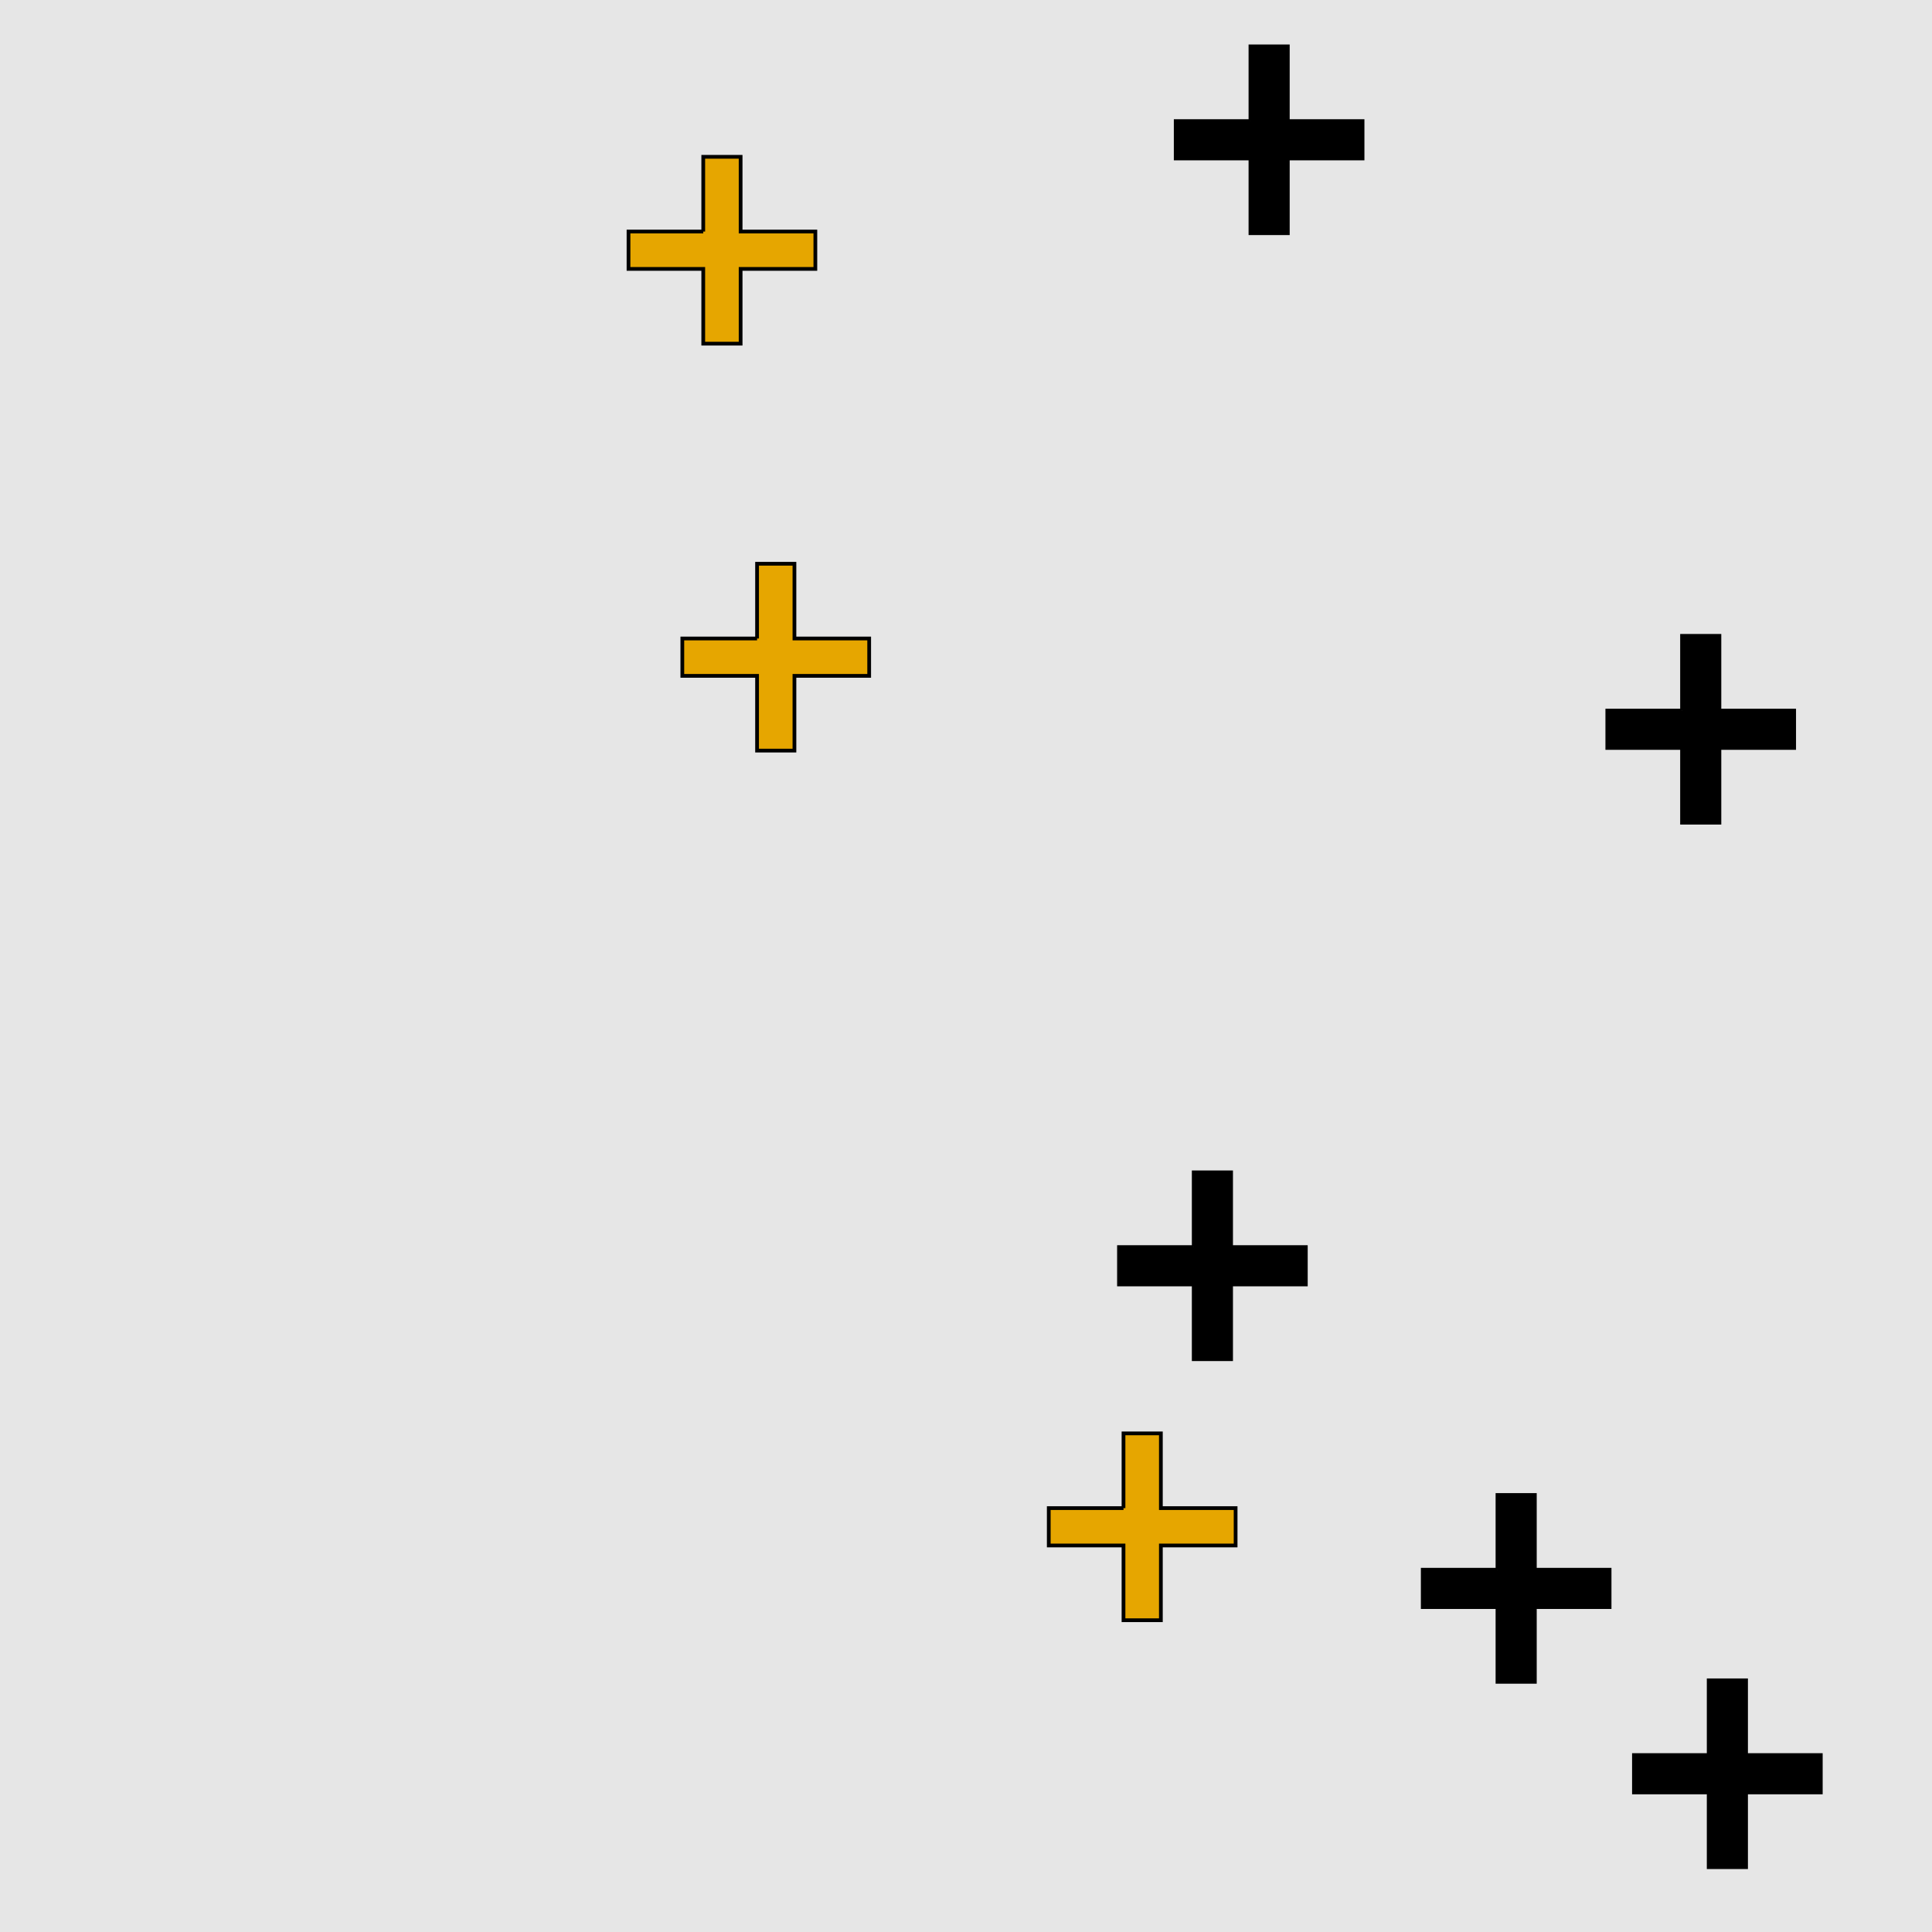 <?xml version="1.0" encoding="UTF-8"?>
<svg xmlns="http://www.w3.org/2000/svg" xmlns:xlink="http://www.w3.org/1999/xlink" width="517pt" height="517pt" viewBox="0 0 517 517" version="1.1">
<g id="surface6356">
<rect x="0" y="0" width="517" height="517" style="fill:rgb(90%,90%,90%);fill-opacity:1;stroke:none;"/>
<path style="fill-rule:nonzero;fill:rgb(90%,65%,0%);fill-opacity:1;stroke-width:1;stroke-linecap:butt;stroke-linejoin:miter;stroke:rgb(0%,0%,0%);stroke-opacity:1;stroke-miterlimit:10;" d="M 202.59 170.859 L 182.59 170.859 L 182.59 180.859 L 202.59 180.859 L 202.59 200.859 L 212.59 200.859 L 212.59 180.859 L 232.59 180.859 L 232.59 170.859 L 212.59 170.859 L 212.59 150.859 L 202.59 150.859 L 202.59 170.859 "/>
<path style="fill-rule:nonzero;fill:rgb(90%,65%,0%);fill-opacity:1;stroke-width:1;stroke-linecap:butt;stroke-linejoin:miter;stroke:rgb(0%,0%,0%);stroke-opacity:1;stroke-miterlimit:10;" d="M 188.188 61.961 L 168.188 61.961 L 168.188 71.961 L 188.188 71.961 L 188.188 91.961 L 198.188 91.961 L 198.188 71.961 L 218.188 71.961 L 218.188 61.961 L 198.188 61.961 L 198.188 41.961 L 188.188 41.961 L 188.188 61.961 "/>
<path style="fill-rule:nonzero;fill:rgb(90%,65%,0%);fill-opacity:1;stroke-width:1;stroke-linecap:butt;stroke-linejoin:miter;stroke:rgb(0%,0%,0%);stroke-opacity:1;stroke-miterlimit:10;" d="M 300.648 403.57 L 280.648 403.57 L 280.648 413.57 L 300.648 413.57 L 300.648 433.57 L 310.648 433.57 L 310.648 413.57 L 330.648 413.57 L 330.648 403.57 L 310.648 403.57 L 310.648 383.57 L 300.648 383.57 L 300.648 403.57 "/>
<path style="fill-rule:nonzero;fill:rgb(0%,0%,0%);fill-opacity:1;stroke-width:1;stroke-linecap:butt;stroke-linejoin:miter;stroke:rgb(0%,0%,0%);stroke-opacity:1;stroke-miterlimit:10;" d="M 319.438 333.719 L 299.438 333.719 L 299.438 343.719 L 319.438 343.719 L 319.438 363.719 L 329.438 363.719 L 329.438 343.719 L 349.438 343.719 L 349.438 333.719 L 329.438 333.719 L 329.438 313.719 L 319.438 313.719 L 319.438 333.719 "/>
<path style="fill-rule:nonzero;fill:rgb(0%,0%,0%);fill-opacity:1;stroke-width:1;stroke-linecap:butt;stroke-linejoin:miter;stroke:rgb(0%,0%,0%);stroke-opacity:1;stroke-miterlimit:10;" d="M 457.242 469.652 L 437.242 469.652 L 437.242 479.652 L 457.242 479.652 L 457.242 499.652 L 467.242 499.652 L 467.242 479.652 L 487.242 479.652 L 487.242 469.652 L 467.242 469.652 L 467.242 449.652 L 457.242 449.652 L 457.242 469.652 "/>
<path style="fill-rule:nonzero;fill:rgb(0%,0%,0%);fill-opacity:1;stroke-width:1;stroke-linecap:butt;stroke-linejoin:miter;stroke:rgb(0%,0%,0%);stroke-opacity:1;stroke-miterlimit:10;" d="M 400.723 420.055 L 380.723 420.055 L 380.723 430.055 L 400.723 430.055 L 400.723 450.055 L 410.723 450.055 L 410.723 430.055 L 430.723 430.055 L 430.723 420.055 L 410.723 420.055 L 410.723 400.055 L 400.723 400.055 L 400.723 420.055 "/>
<path style="fill-rule:nonzero;fill:rgb(0%,0%,0%);fill-opacity:1;stroke-width:1;stroke-linecap:butt;stroke-linejoin:miter;stroke:rgb(0%,0%,0%);stroke-opacity:1;stroke-miterlimit:10;" d="M 334.617 32.406 L 314.617 32.406 L 314.617 42.406 L 334.617 42.406 L 334.617 62.406 L 344.617 62.406 L 344.617 42.406 L 364.617 42.406 L 364.617 32.406 L 344.617 32.406 L 344.617 12.406 L 334.617 12.406 L 334.617 32.406 "/>
<path style="fill-rule:nonzero;fill:rgb(0%,0%,0%);fill-opacity:1;stroke-width:1;stroke-linecap:butt;stroke-linejoin:miter;stroke:rgb(0%,0%,0%);stroke-opacity:1;stroke-miterlimit:10;" d="M 450.113 190.152 L 430.113 190.152 L 430.113 200.152 L 450.113 200.152 L 450.113 220.152 L 460.113 220.152 L 460.113 200.152 L 480.113 200.152 L 480.113 190.152 L 460.113 190.152 L 460.113 170.152 L 450.113 170.152 L 450.113 190.152 "/>
</g>
</svg>
